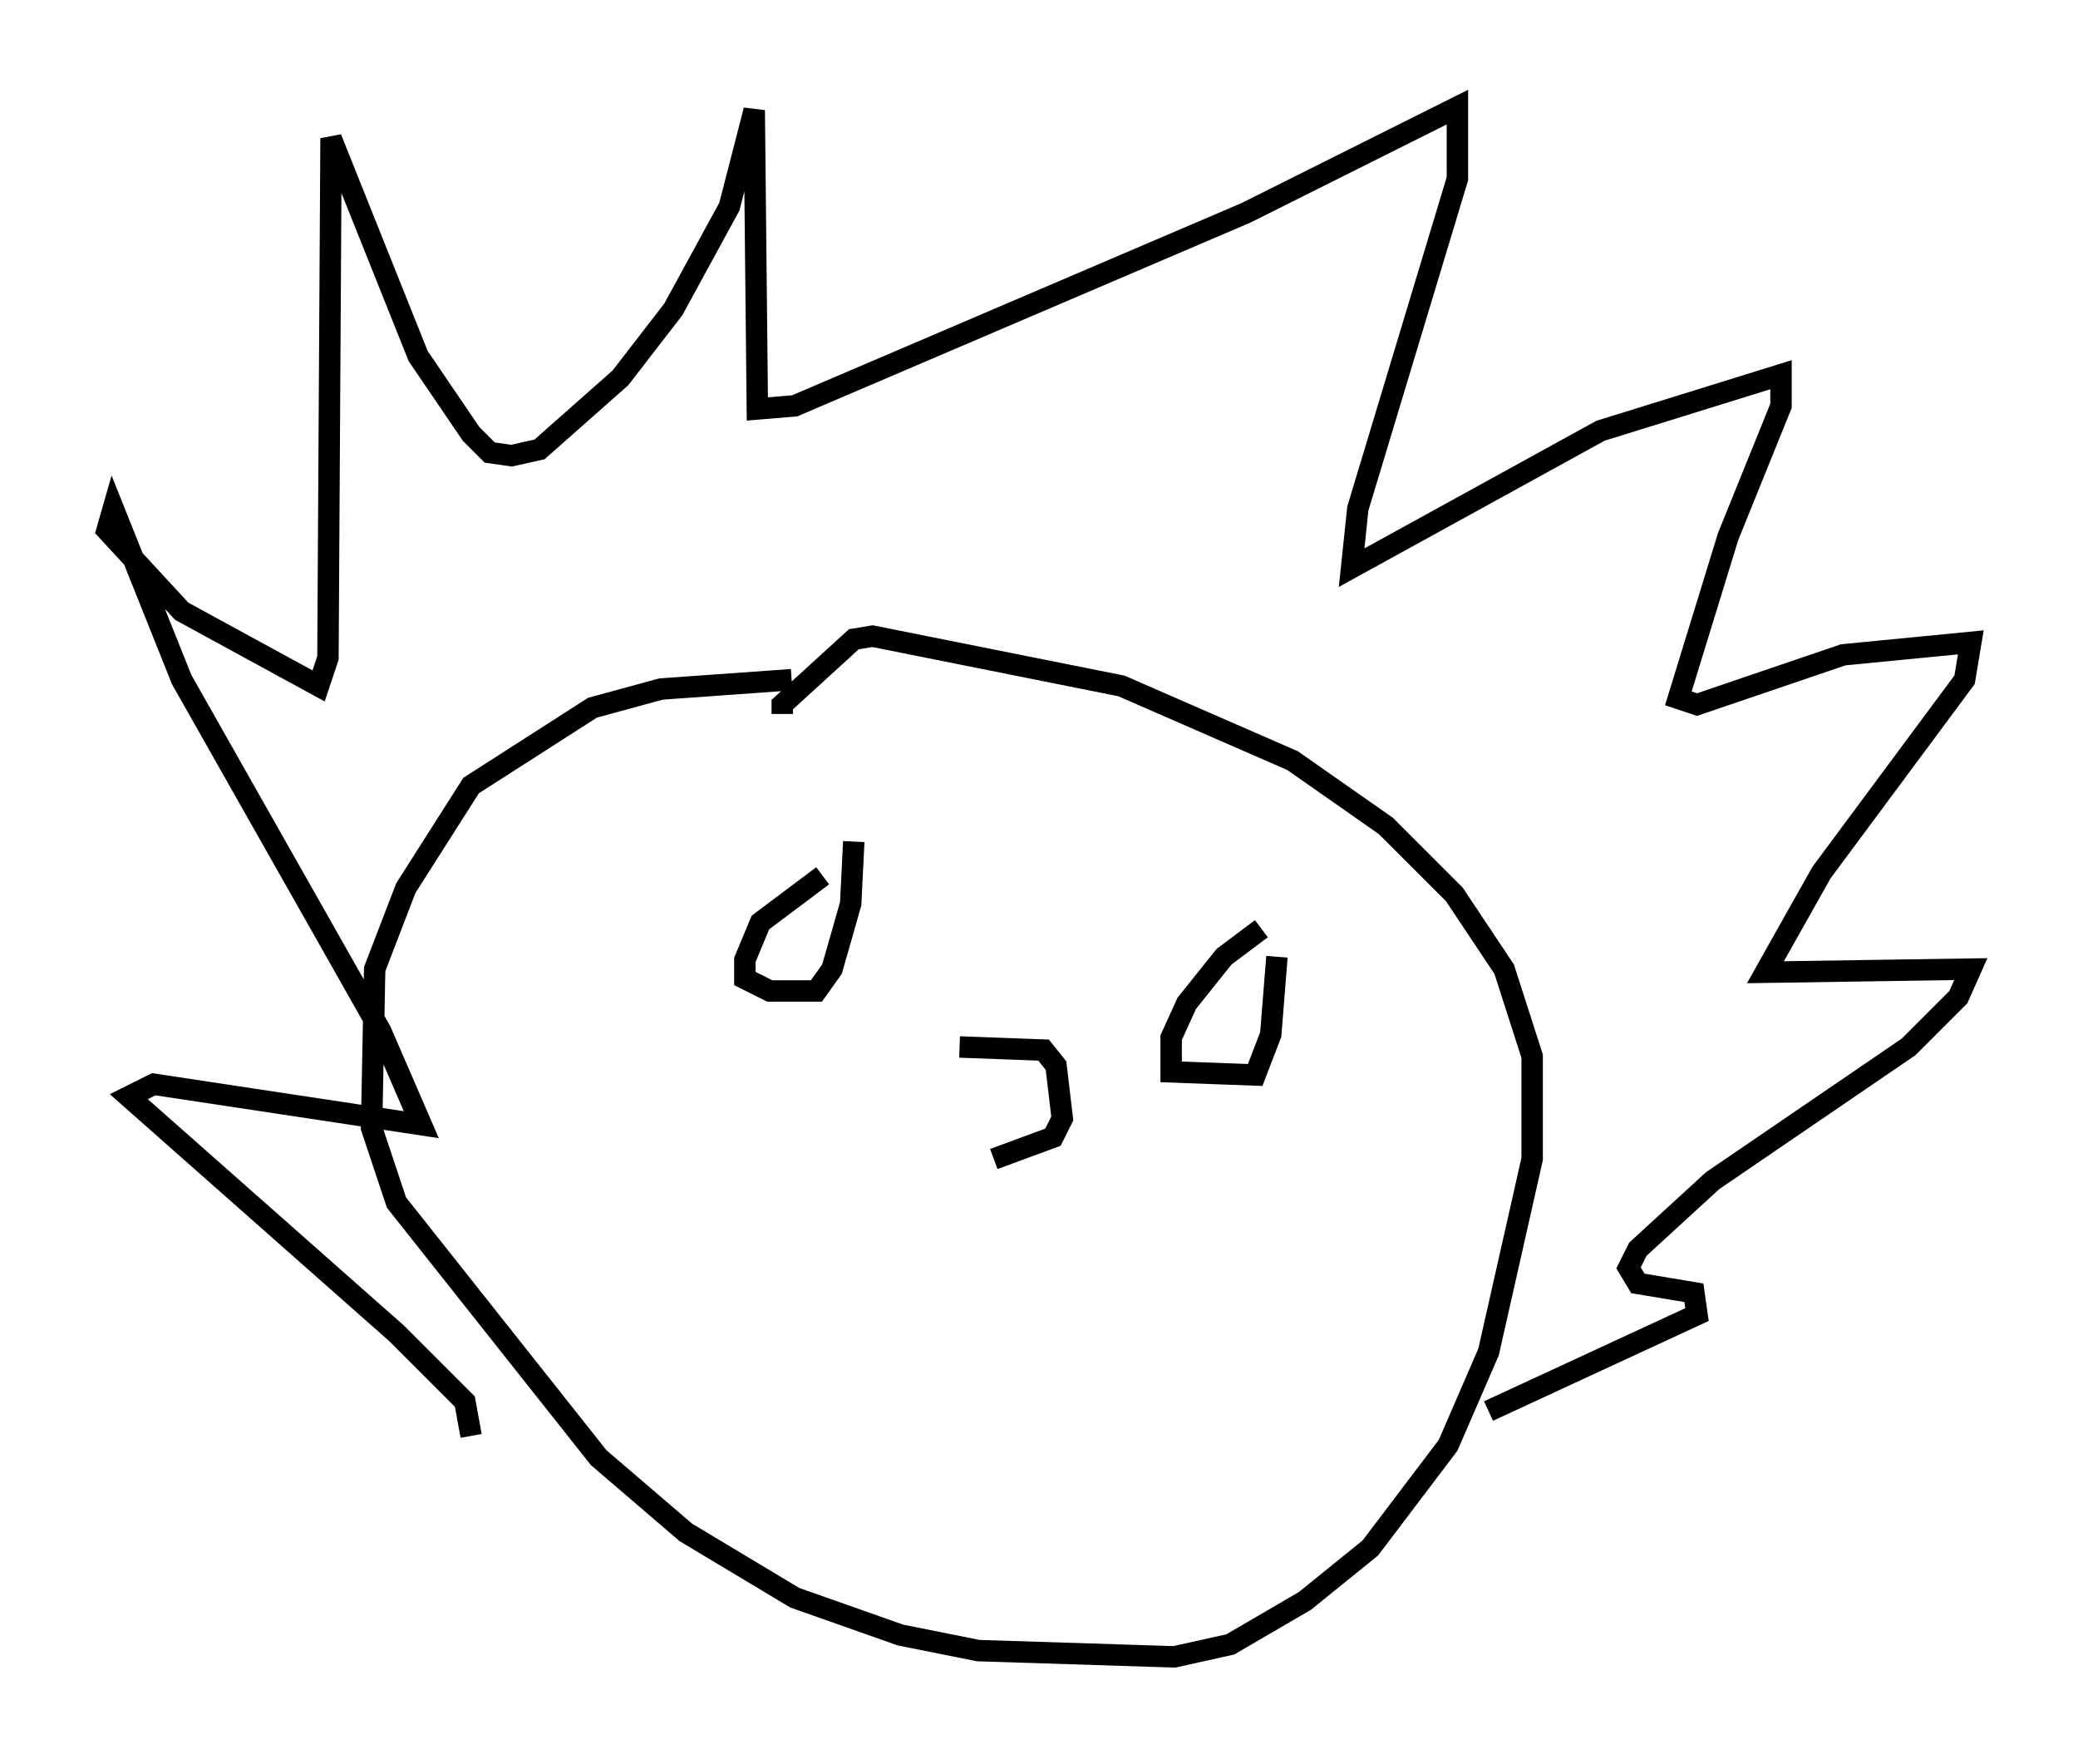 <?xml version="1.0" encoding="utf-8" ?>
<svg baseProfile="full" height="82.335" version="1.1" width="97.005" xmlns="http://www.w3.org/2000/svg" xmlns:ev="http://www.w3.org/2001/xml-events" xmlns:xlink="http://www.w3.org/1999/xlink"><defs /><rect fill="white" height="82.335" width="97.005" x="0" y="0" /><path d="M39.134, 32.307 m-2.179, -0.581 l-6.101, 0.436 -3.196, 0.872 l-5.665, 3.631 -3.05, 4.793 l-1.453, 3.777 -0.145, 7.408 l1.162, 3.486 9.441, 11.911 l4.067, 3.486 5.084, 3.05 l4.939, 1.743 3.631, 0.726 l9.151, 0.291 2.615, -0.581 l3.486, -2.034 3.05, -2.469 l3.631, -4.793 1.888, -4.358 l2.034, -9.006 0.0, -4.793 l-1.307, -4.067 -2.324, -3.486 l-3.196, -3.196 -4.358, -3.05 l-7.989, -3.486 -11.62, -2.324 l-0.872, 0.145 -3.341, 3.05 l0.0, 0.436 m-14.525, 33.698 l-0.291, -1.598 -3.196, -3.196 l-12.492, -11.039 1.162, -0.581 l12.492, 1.888 -1.888, -4.358 l-9.296, -16.413 -3.196, -7.989 l-0.291, 1.017 3.486, 3.777 l6.391, 3.486 0.436, -1.307 l0.145, -24.257 4.067, 10.168 l2.469, 3.631 0.872, 0.872 l1.017, 0.145 1.307, -0.291 l3.777, -3.341 2.469, -3.196 l2.615, -4.793 1.162, -4.503 l0.145, 13.944 1.743, -0.145 l21.061, -9.006 9.877, -4.939 l0.0, 3.341 -4.648, 15.397 l-0.291, 2.76 11.62, -6.391 l8.425, -2.615 0.0, 1.453 l-2.469, 6.101 -2.324, 7.553 l0.872, 0.291 6.827, -2.324 l5.955, -0.581 -0.291, 1.743 l-6.682, 9.006 -2.615, 4.648 l9.587, -0.145 -0.581, 1.307 l-2.324, 2.324 -9.151, 6.246 l-3.486, 3.196 -0.436, 0.872 l0.436, 0.726 2.615, 0.436 l0.145, 1.017 -9.732, 4.503 m-31.084, -24.983 l-2.905, 2.179 -0.726, 1.743 l0.0, 0.872 1.162, 0.581 l2.179, 0.0 0.726, -1.017 l0.872, -3.05 0.145, -2.905 m19.028, 4.067 l-1.743, 1.307 -1.743, 2.179 l-0.726, 1.598 0.0, 1.598 l3.922, 0.145 0.726, -1.888 l0.291, -3.631 m-14.816, 4.212 l3.922, 0.145 0.581, 0.726 l0.291, 2.469 -0.436, 0.872 l-2.76, 1.017 " fill="none" stroke="black" stroke-width="1" /></svg>